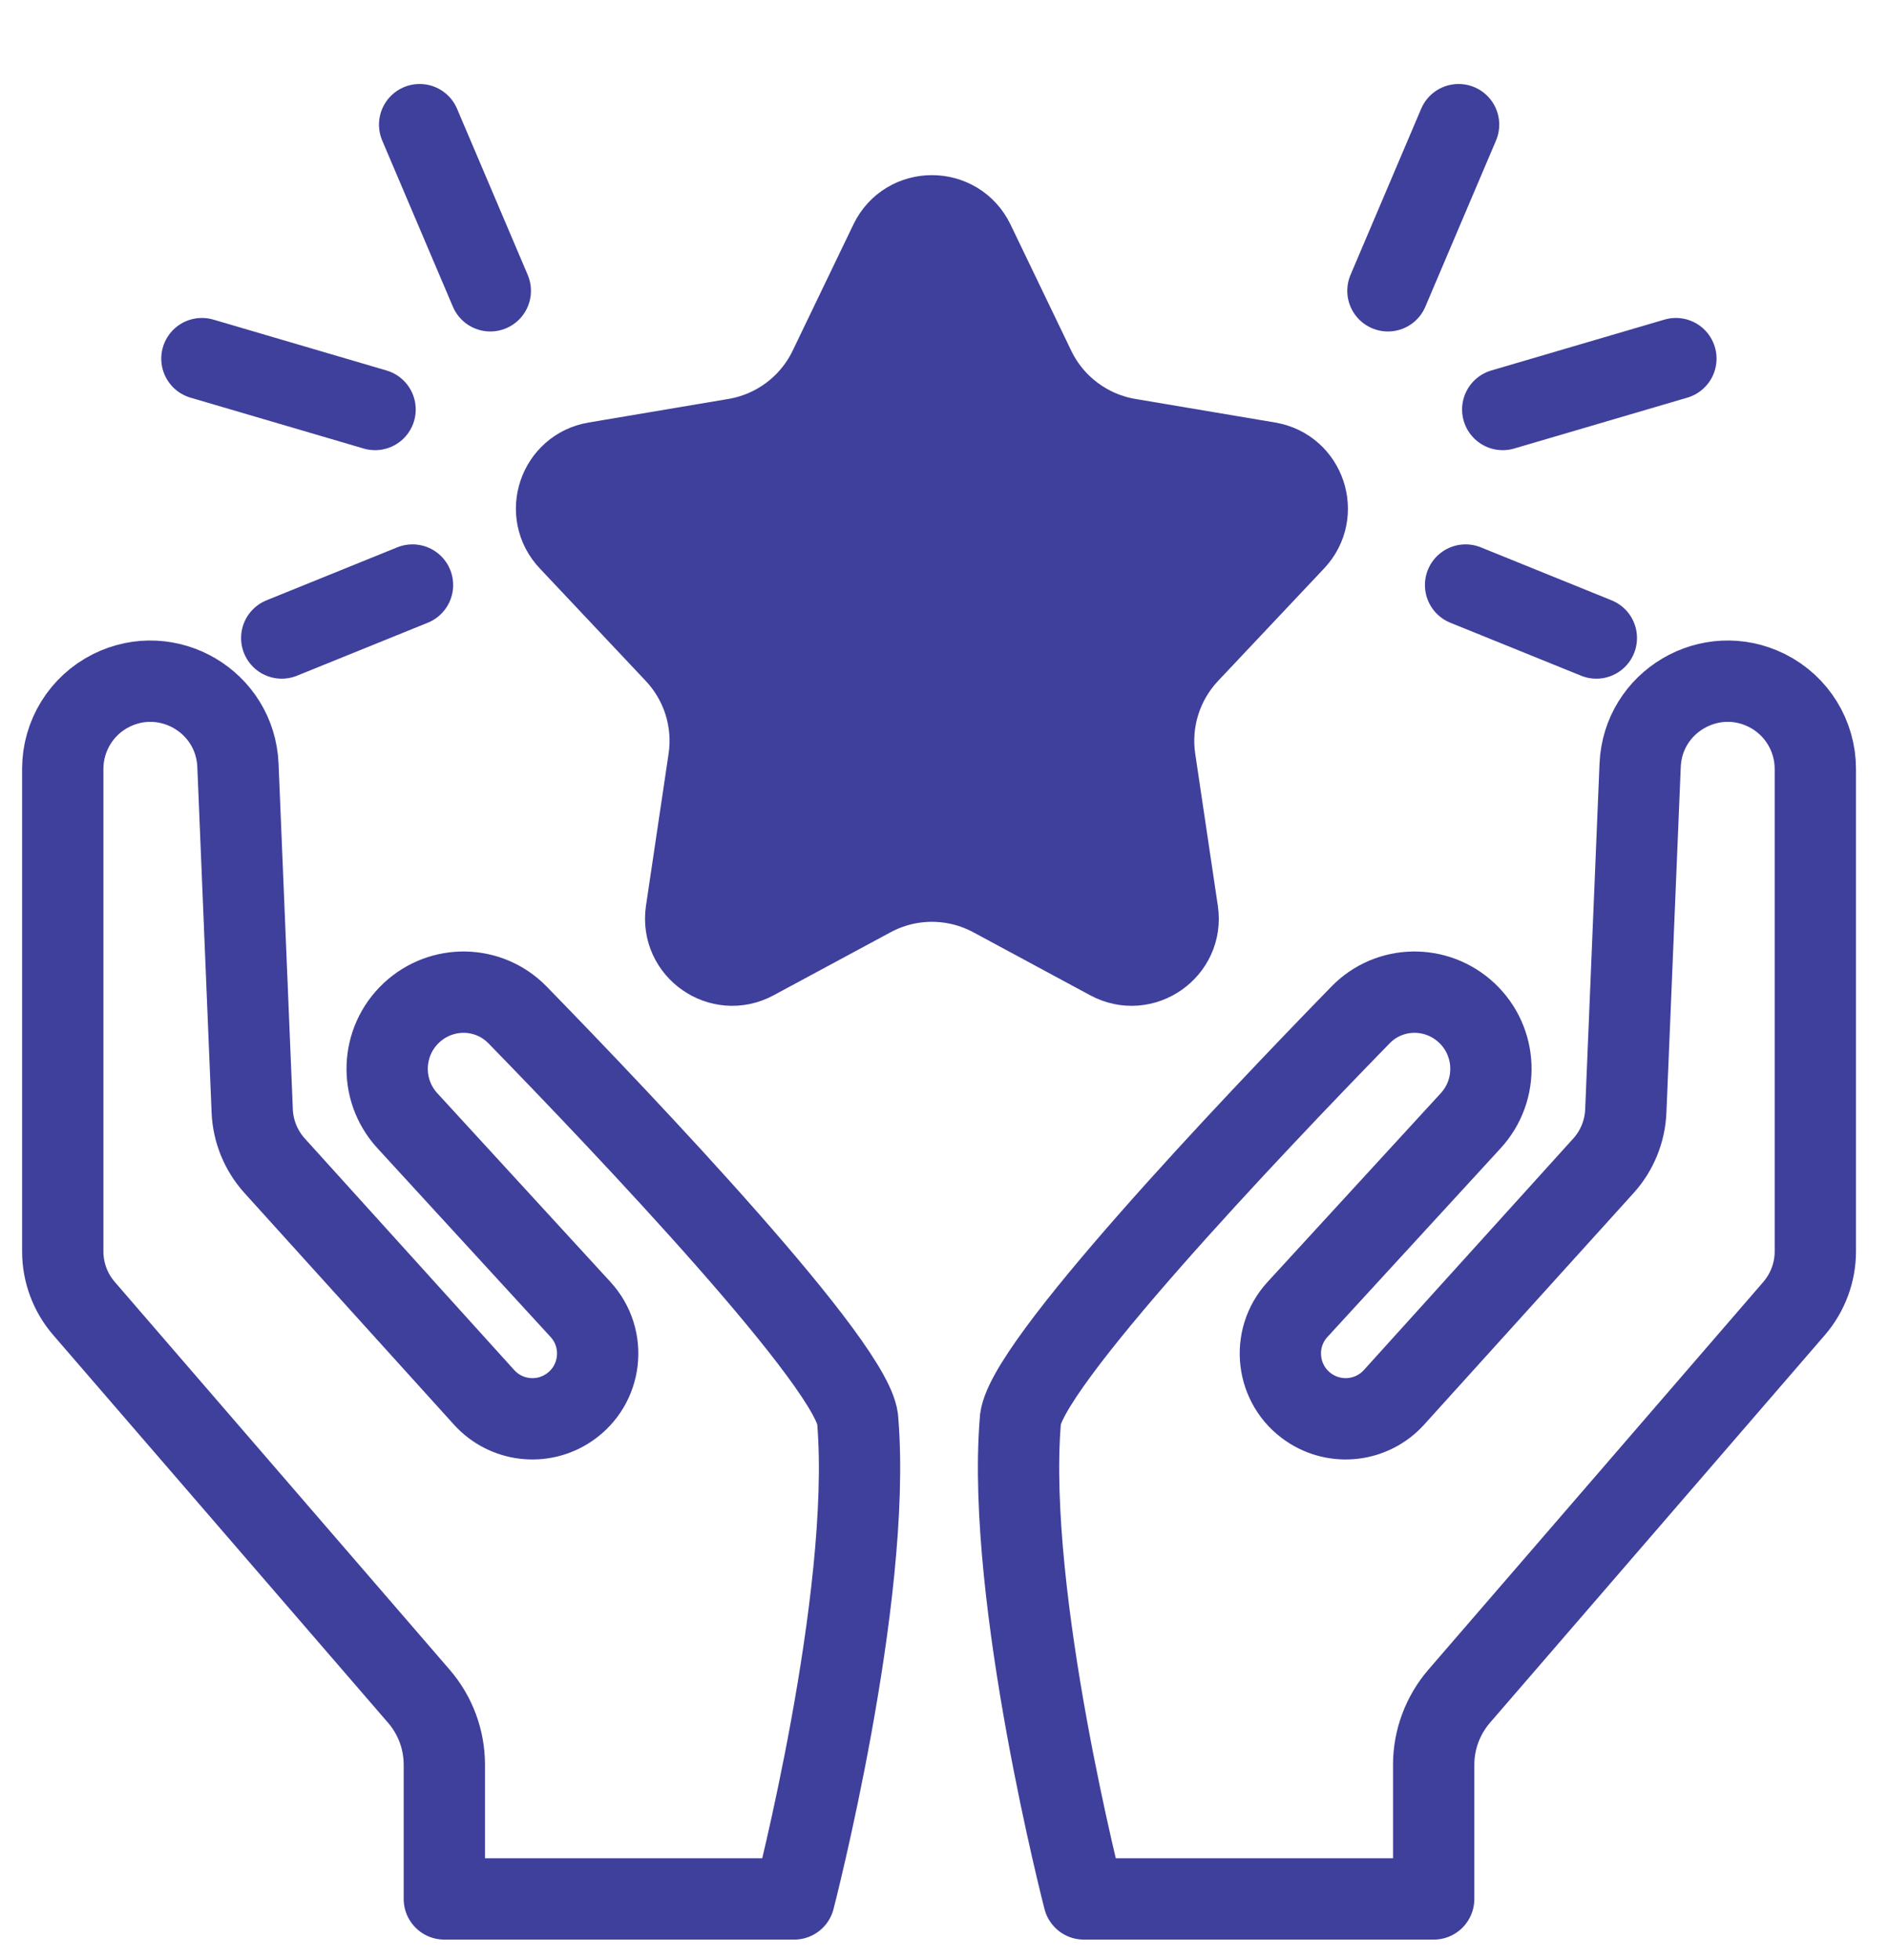 <svg width="27" height="28" viewBox="0 0 27 28" fill="none" xmlns="http://www.w3.org/2000/svg">
<path d="M14.583 20.313C14.381 22.839 15.492 27.132 15.492 27.132H20.492V25.214C20.492 24.855 20.622 24.508 20.856 24.236L25.644 18.695C25.839 18.468 25.947 18.179 25.947 17.88V10.986C25.947 10.512 25.679 10.078 25.255 9.866C24.442 9.46 23.48 10.027 23.443 10.935L23.238 15.873C23.226 16.164 23.113 16.442 22.917 16.658L19.925 19.965C19.613 20.31 19.095 20.372 18.71 20.111C18.239 19.792 18.161 19.128 18.546 18.709L21.022 16.012C21.428 15.569 21.402 14.882 20.963 14.471C20.532 14.068 19.86 14.078 19.448 14.5C17.924 16.062 14.583 19.573 14.583 20.313Z" stroke="#3F3F9C" stroke-width="1.162" stroke-linejoin="round"/>
<path d="M12.261 20.313C12.463 22.839 11.351 27.132 11.351 27.132H6.351V25.214C6.351 24.855 6.222 24.508 5.987 24.236L1.2 18.695C1.004 18.468 0.897 18.179 0.897 17.88V10.986C0.897 10.512 1.165 10.078 1.589 9.866C2.402 9.46 3.363 10.027 3.401 10.935L3.605 15.873C3.617 16.164 3.731 16.442 3.927 16.658L6.919 19.965C7.231 20.31 7.749 20.372 8.133 20.111C8.605 19.792 8.682 19.128 8.297 18.709L5.822 16.012C5.416 15.569 5.442 14.882 5.881 14.471C6.312 14.068 6.983 14.078 7.396 14.5C8.919 16.062 12.261 19.573 12.261 20.313Z" stroke="#3F3F9C" stroke-width="1.162" stroke-linejoin="round"/>
<path d="M12.721 3.46C12.962 2.958 13.678 2.958 13.92 3.46L14.788 5.263C15.045 5.798 15.546 6.174 16.131 6.273L18.13 6.61C18.654 6.698 18.868 7.335 18.504 7.722L16.986 9.332C16.602 9.74 16.426 10.301 16.509 10.855L16.832 13.026C16.913 13.568 16.34 13.969 15.858 13.709L14.188 12.809C13.646 12.517 12.994 12.517 12.453 12.809L10.782 13.709C10.3 13.969 9.728 13.568 9.808 13.026L10.131 10.855C10.214 10.301 10.038 9.74 9.654 9.332L8.137 7.722C7.772 7.335 7.986 6.698 8.51 6.61L10.509 6.273C11.095 6.174 11.595 5.798 11.853 5.263L12.721 3.46Z" fill="#3F3F9C" stroke="#3F3F9C" stroke-width="1.162"/>
<path d="M19.838 4.155L20.848 1.781" stroke="#3F3F9C" stroke-width="1.162" stroke-linecap="round" stroke-linejoin="round"/>
<path d="M7.008 4.155L5.998 1.781" stroke="#3F3F9C" stroke-width="1.162" stroke-linecap="round" stroke-linejoin="round"/>
<path d="M21.479 5.851L23.954 5.124" stroke="#3F3F9C" stroke-width="1.162" stroke-linecap="round" stroke-linejoin="round"/>
<path d="M5.361 5.851L2.886 5.124" stroke="#3F3F9C" stroke-width="1.162" stroke-linecap="round" stroke-linejoin="round"/>
<path d="M20.948 8.359L22.817 9.116" stroke="#3F3F9C" stroke-width="1.162" stroke-linecap="round" stroke-linejoin="round"/>
<path d="M5.896 8.359L4.027 9.116" stroke="#3F3F9C" stroke-width="1.162" stroke-linecap="round" stroke-linejoin="round"/>
</svg>
